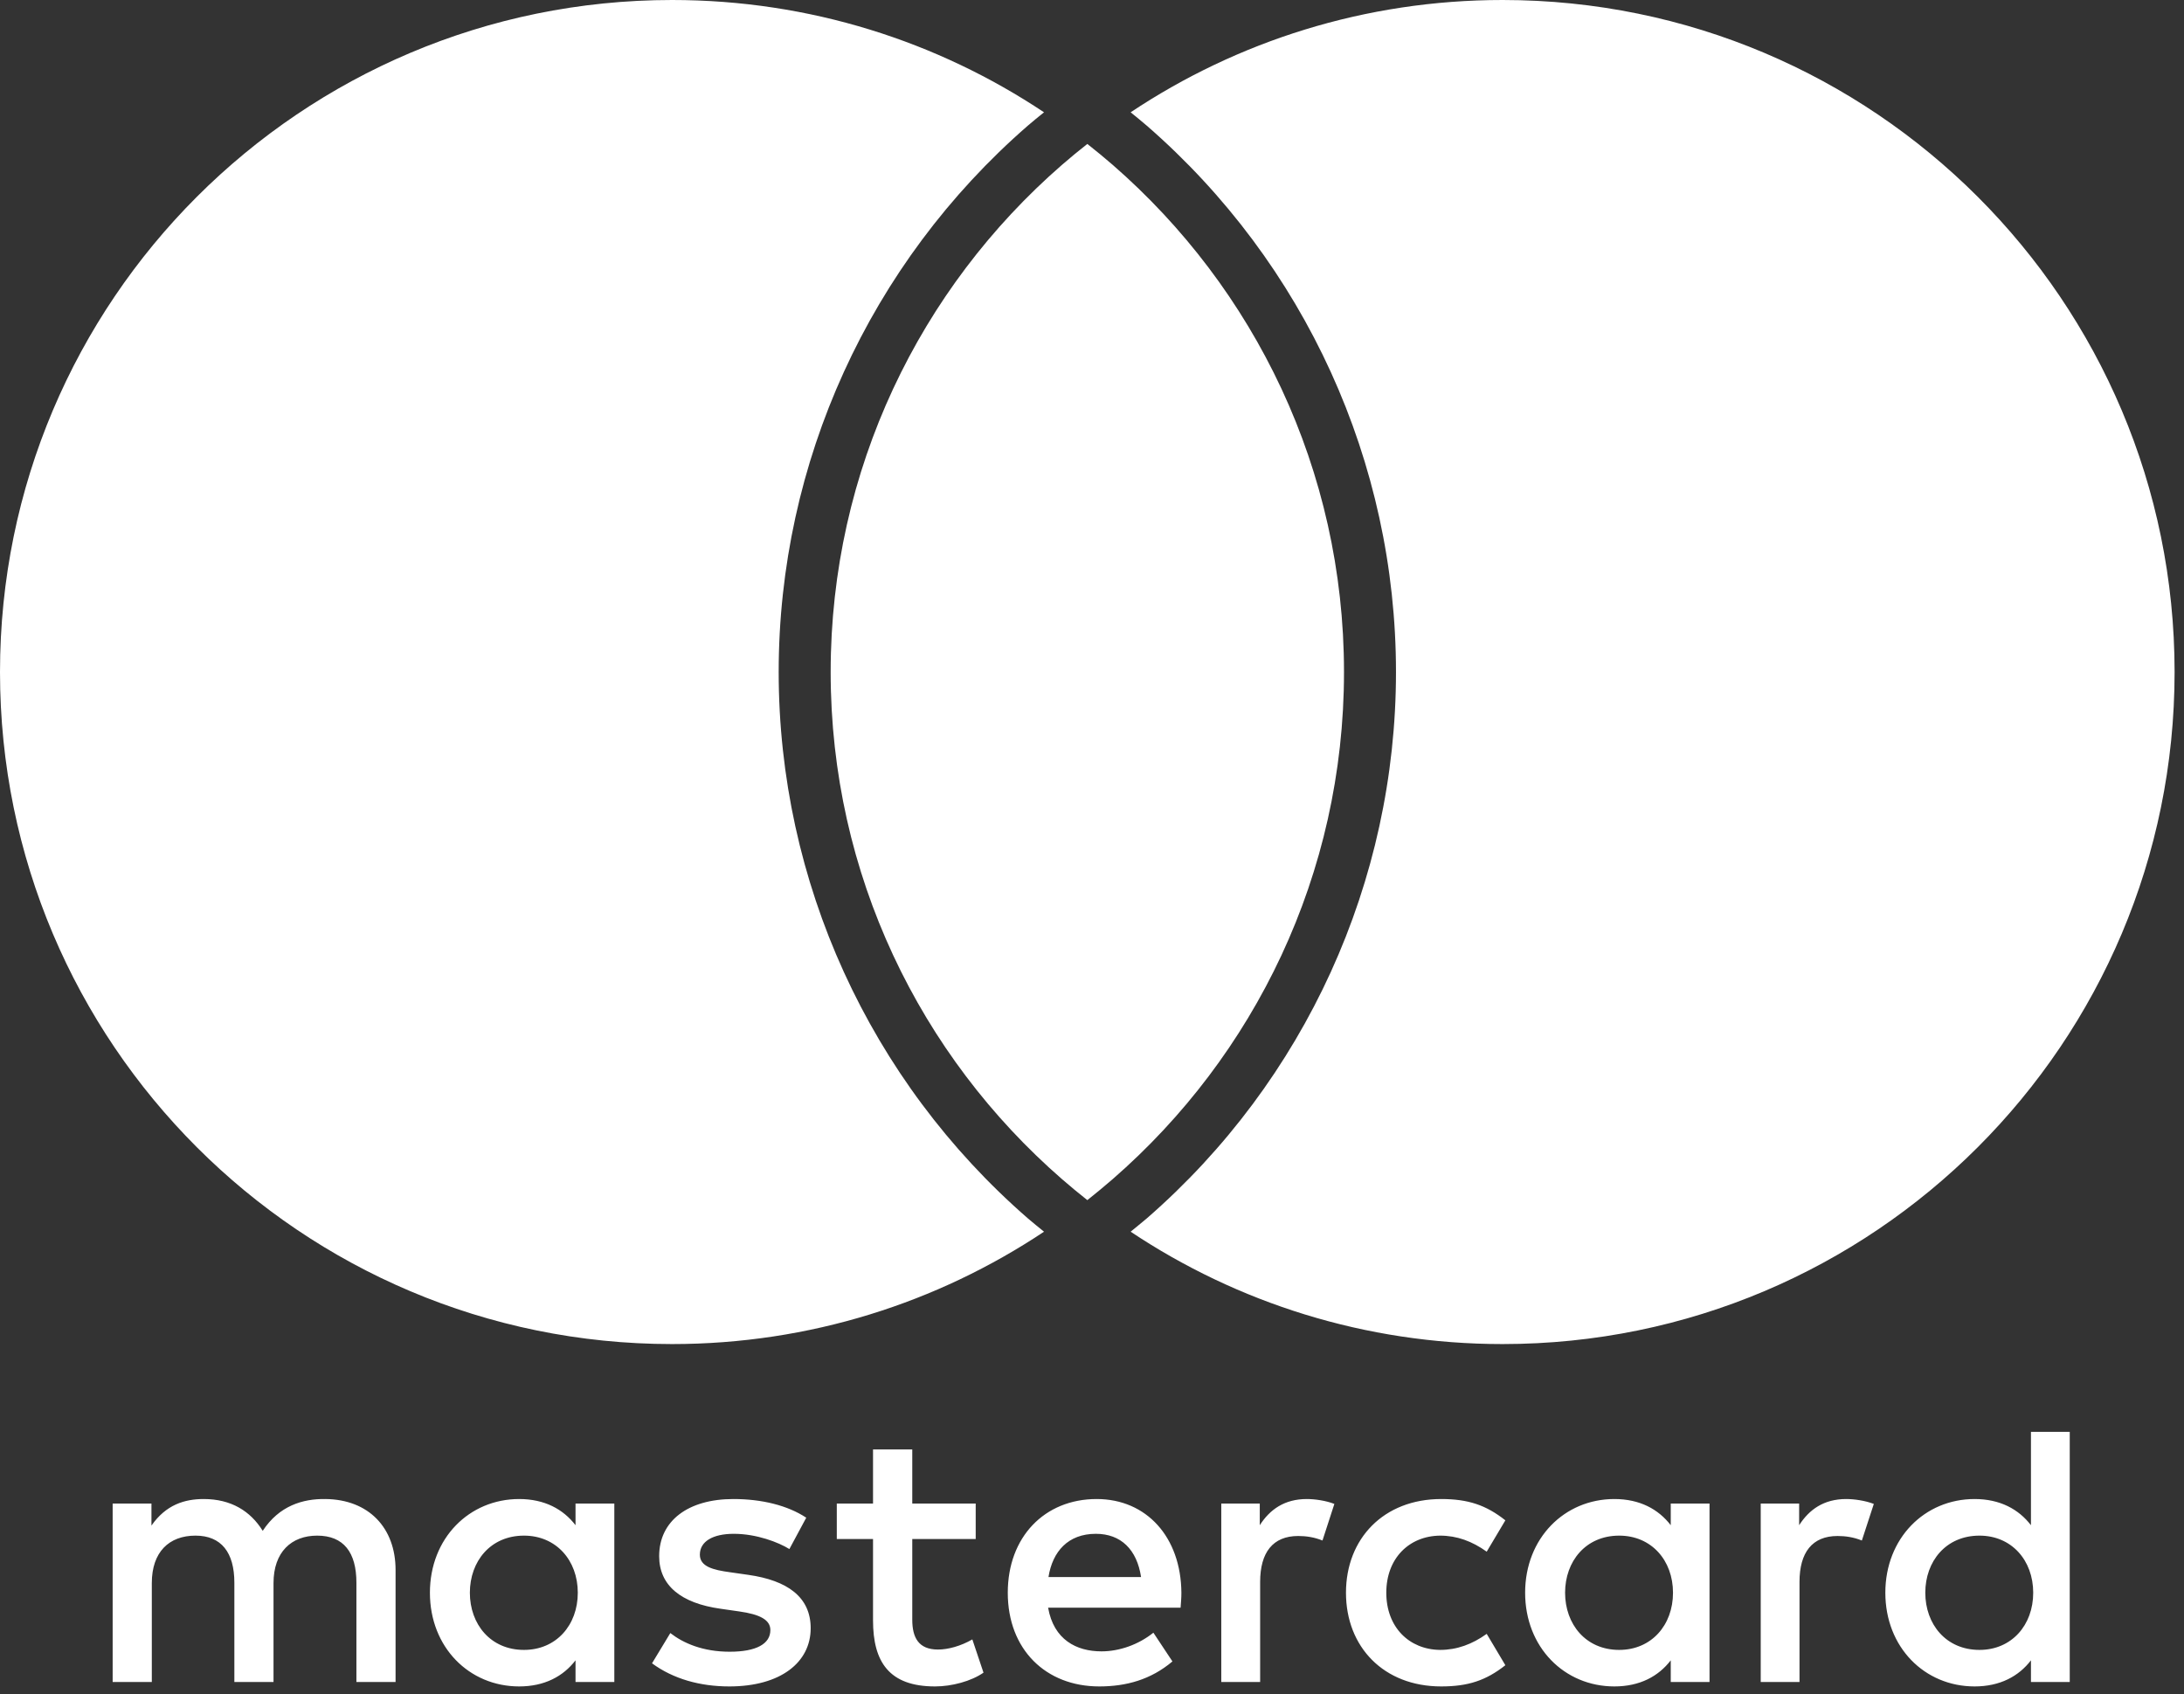 <svg width="156" height="121" viewBox="0 0 156 121" fill="none" xmlns="http://www.w3.org/2000/svg">
<rect x="0" y="0" width="156" height="121" fill="#333333" stroke="none"/>
<path d="M77.667 10.281C77.047 10.766 76.443 11.266 75.849 11.781C65.734 20.583 59.333 33.536 59.333 48C59.333 62.458 65.734 75.412 75.849 84.213C76.443 84.729 77.047 85.229 77.667 85.719C78.281 85.229 78.891 84.729 79.484 84.213C89.594 75.412 96 62.458 96 48C96 33.536 89.594 20.583 79.484 11.781C78.891 11.266 78.281 10.766 77.667 10.281ZM107.328 0C97.505 0 88.365 2.953 80.76 8.021C81.146 8.339 81.542 8.651 81.917 8.979C93.229 18.818 99.713 33.042 99.713 48C99.713 62.953 93.229 77.177 81.922 87.016C81.542 87.338 81.146 87.656 80.76 87.974C88.365 93.042 97.505 96 107.328 96C133.839 96 155.328 74.505 155.328 48C155.328 21.49 133.839 0 107.328 0ZM73.412 87.016C73.787 87.338 74.182 87.656 74.573 87.974C66.963 93.042 57.828 96 48 96C21.49 96 0 74.505 0 48C0 21.49 21.49 0 48 0C57.828 0 66.963 2.953 74.573 8.021C74.182 8.339 73.787 8.651 73.412 8.979C62.104 18.818 55.62 33.042 55.62 48C55.62 62.958 62.104 77.177 73.412 87.016ZM33.562 113.76C33.562 111.521 35.031 109.682 37.427 109.682C39.724 109.682 41.271 111.443 41.271 113.76C41.271 116.083 39.724 117.844 37.427 117.844C35.031 117.844 33.562 116 33.562 113.76ZM43.88 113.76V107.391H41.109V108.938C40.229 107.792 38.896 107.068 37.083 107.068C33.51 107.068 30.708 109.87 30.708 113.76C30.708 117.656 33.51 120.453 37.083 120.453C38.896 120.453 40.229 119.734 41.109 118.589V120.135H43.88V113.76ZM137.521 113.76C137.521 111.521 138.99 109.682 141.391 109.682C143.682 109.682 145.229 111.443 145.229 113.76C145.229 116.083 143.682 117.844 141.391 117.844C138.99 117.844 137.521 116 137.521 113.76ZM147.839 113.76V102.271H145.068V108.938C144.188 107.792 142.854 107.068 141.042 107.068C137.469 107.068 134.667 109.87 134.667 113.76C134.667 117.656 137.469 120.453 141.042 120.453C142.854 120.453 144.188 119.734 145.068 118.589V120.135H147.839V113.76ZM78.276 109.552C80.062 109.552 81.208 110.672 81.505 112.641H74.891C75.182 110.802 76.302 109.552 78.276 109.552ZM78.333 107.068C74.599 107.068 71.984 109.792 71.984 113.76C71.984 117.818 74.703 120.453 78.516 120.453C80.438 120.453 82.198 119.974 83.745 118.667L82.385 116.615C81.318 117.469 79.958 117.948 78.677 117.948C76.891 117.948 75.266 117.12 74.865 114.828H84.328C84.354 114.484 84.385 114.135 84.385 113.76C84.354 109.792 81.901 107.068 78.333 107.068ZM111.792 113.76C111.792 111.521 113.26 109.682 115.656 109.682C117.953 109.682 119.5 111.443 119.5 113.76C119.5 116.083 117.953 117.844 115.656 117.844C113.26 117.844 111.792 116 111.792 113.76ZM122.109 113.76V107.391H119.339V108.938C118.458 107.792 117.125 107.068 115.312 107.068C111.74 107.068 108.938 109.87 108.938 113.76C108.938 117.656 111.74 120.453 115.312 120.453C117.125 120.453 118.458 119.734 119.339 118.589V120.135H122.109V113.76ZM96.141 113.76C96.141 117.63 98.833 120.453 102.943 120.453C104.859 120.453 106.141 120.031 107.526 118.938L106.193 116.698C105.156 117.443 104.063 117.844 102.859 117.844C100.646 117.818 99.021 116.214 99.021 113.76C99.021 111.307 100.646 109.708 102.859 109.682C104.063 109.682 105.156 110.083 106.193 110.828L107.526 108.589C106.141 107.495 104.859 107.068 102.943 107.068C98.833 107.068 96.141 109.896 96.141 113.76ZM131.87 107.068C130.271 107.068 129.229 107.818 128.51 108.938V107.391H125.766V120.135H128.536V112.99C128.536 110.885 129.443 109.708 131.255 109.708C131.818 109.708 132.401 109.792 132.99 110.031L133.844 107.417C133.229 107.177 132.427 107.068 131.87 107.068ZM57.589 108.401C56.255 107.521 54.411 107.068 52.385 107.068C49.161 107.068 47.083 108.615 47.083 111.151C47.083 113.229 48.625 114.51 51.479 114.906L52.786 115.094C54.307 115.307 55.026 115.708 55.026 116.427C55.026 117.417 54.016 117.974 52.12 117.974C50.203 117.974 48.812 117.365 47.88 116.641L46.573 118.802C48.094 119.922 50.016 120.453 52.094 120.453C55.771 120.453 57.906 118.724 57.906 116.297C57.906 114.057 56.229 112.88 53.453 112.484L52.146 112.297C50.948 112.135 49.99 111.896 49.99 111.042C49.99 110.109 50.896 109.552 52.417 109.552C54.042 109.552 55.615 110.161 56.385 110.641L57.589 108.401ZM93.344 107.068C91.745 107.068 90.703 107.818 89.984 108.938V107.391H87.234V120.135H90.01V112.99C90.01 110.885 90.917 109.708 92.729 109.708C93.287 109.708 93.875 109.792 94.463 110.031L95.312 107.417C94.703 107.177 93.901 107.068 93.344 107.068ZM69.693 107.391H65.162V103.526H62.359V107.391H59.771V109.922H62.359V115.734C62.359 118.698 63.505 120.453 66.787 120.453C67.984 120.453 69.37 120.083 70.25 119.469L69.453 117.094C68.625 117.573 67.719 117.818 67 117.818C65.609 117.818 65.162 116.964 65.162 115.682V109.922H69.693V107.391ZM28.255 120.135V112.135C28.255 109.125 26.338 107.099 23.245 107.068C21.62 107.042 19.938 107.552 18.766 109.339C17.885 107.922 16.5 107.068 14.552 107.068C13.193 107.068 11.859 107.469 10.818 108.964V107.391H8.047V120.135H10.844V113.068C10.844 110.854 12.073 109.682 13.963 109.682C15.807 109.682 16.74 110.885 16.74 113.042V120.135H19.537V113.068C19.537 110.854 20.818 109.682 22.656 109.682C24.552 109.682 25.458 110.885 25.458 113.042V120.135H28.255Z" fill="white"/>
</svg>
